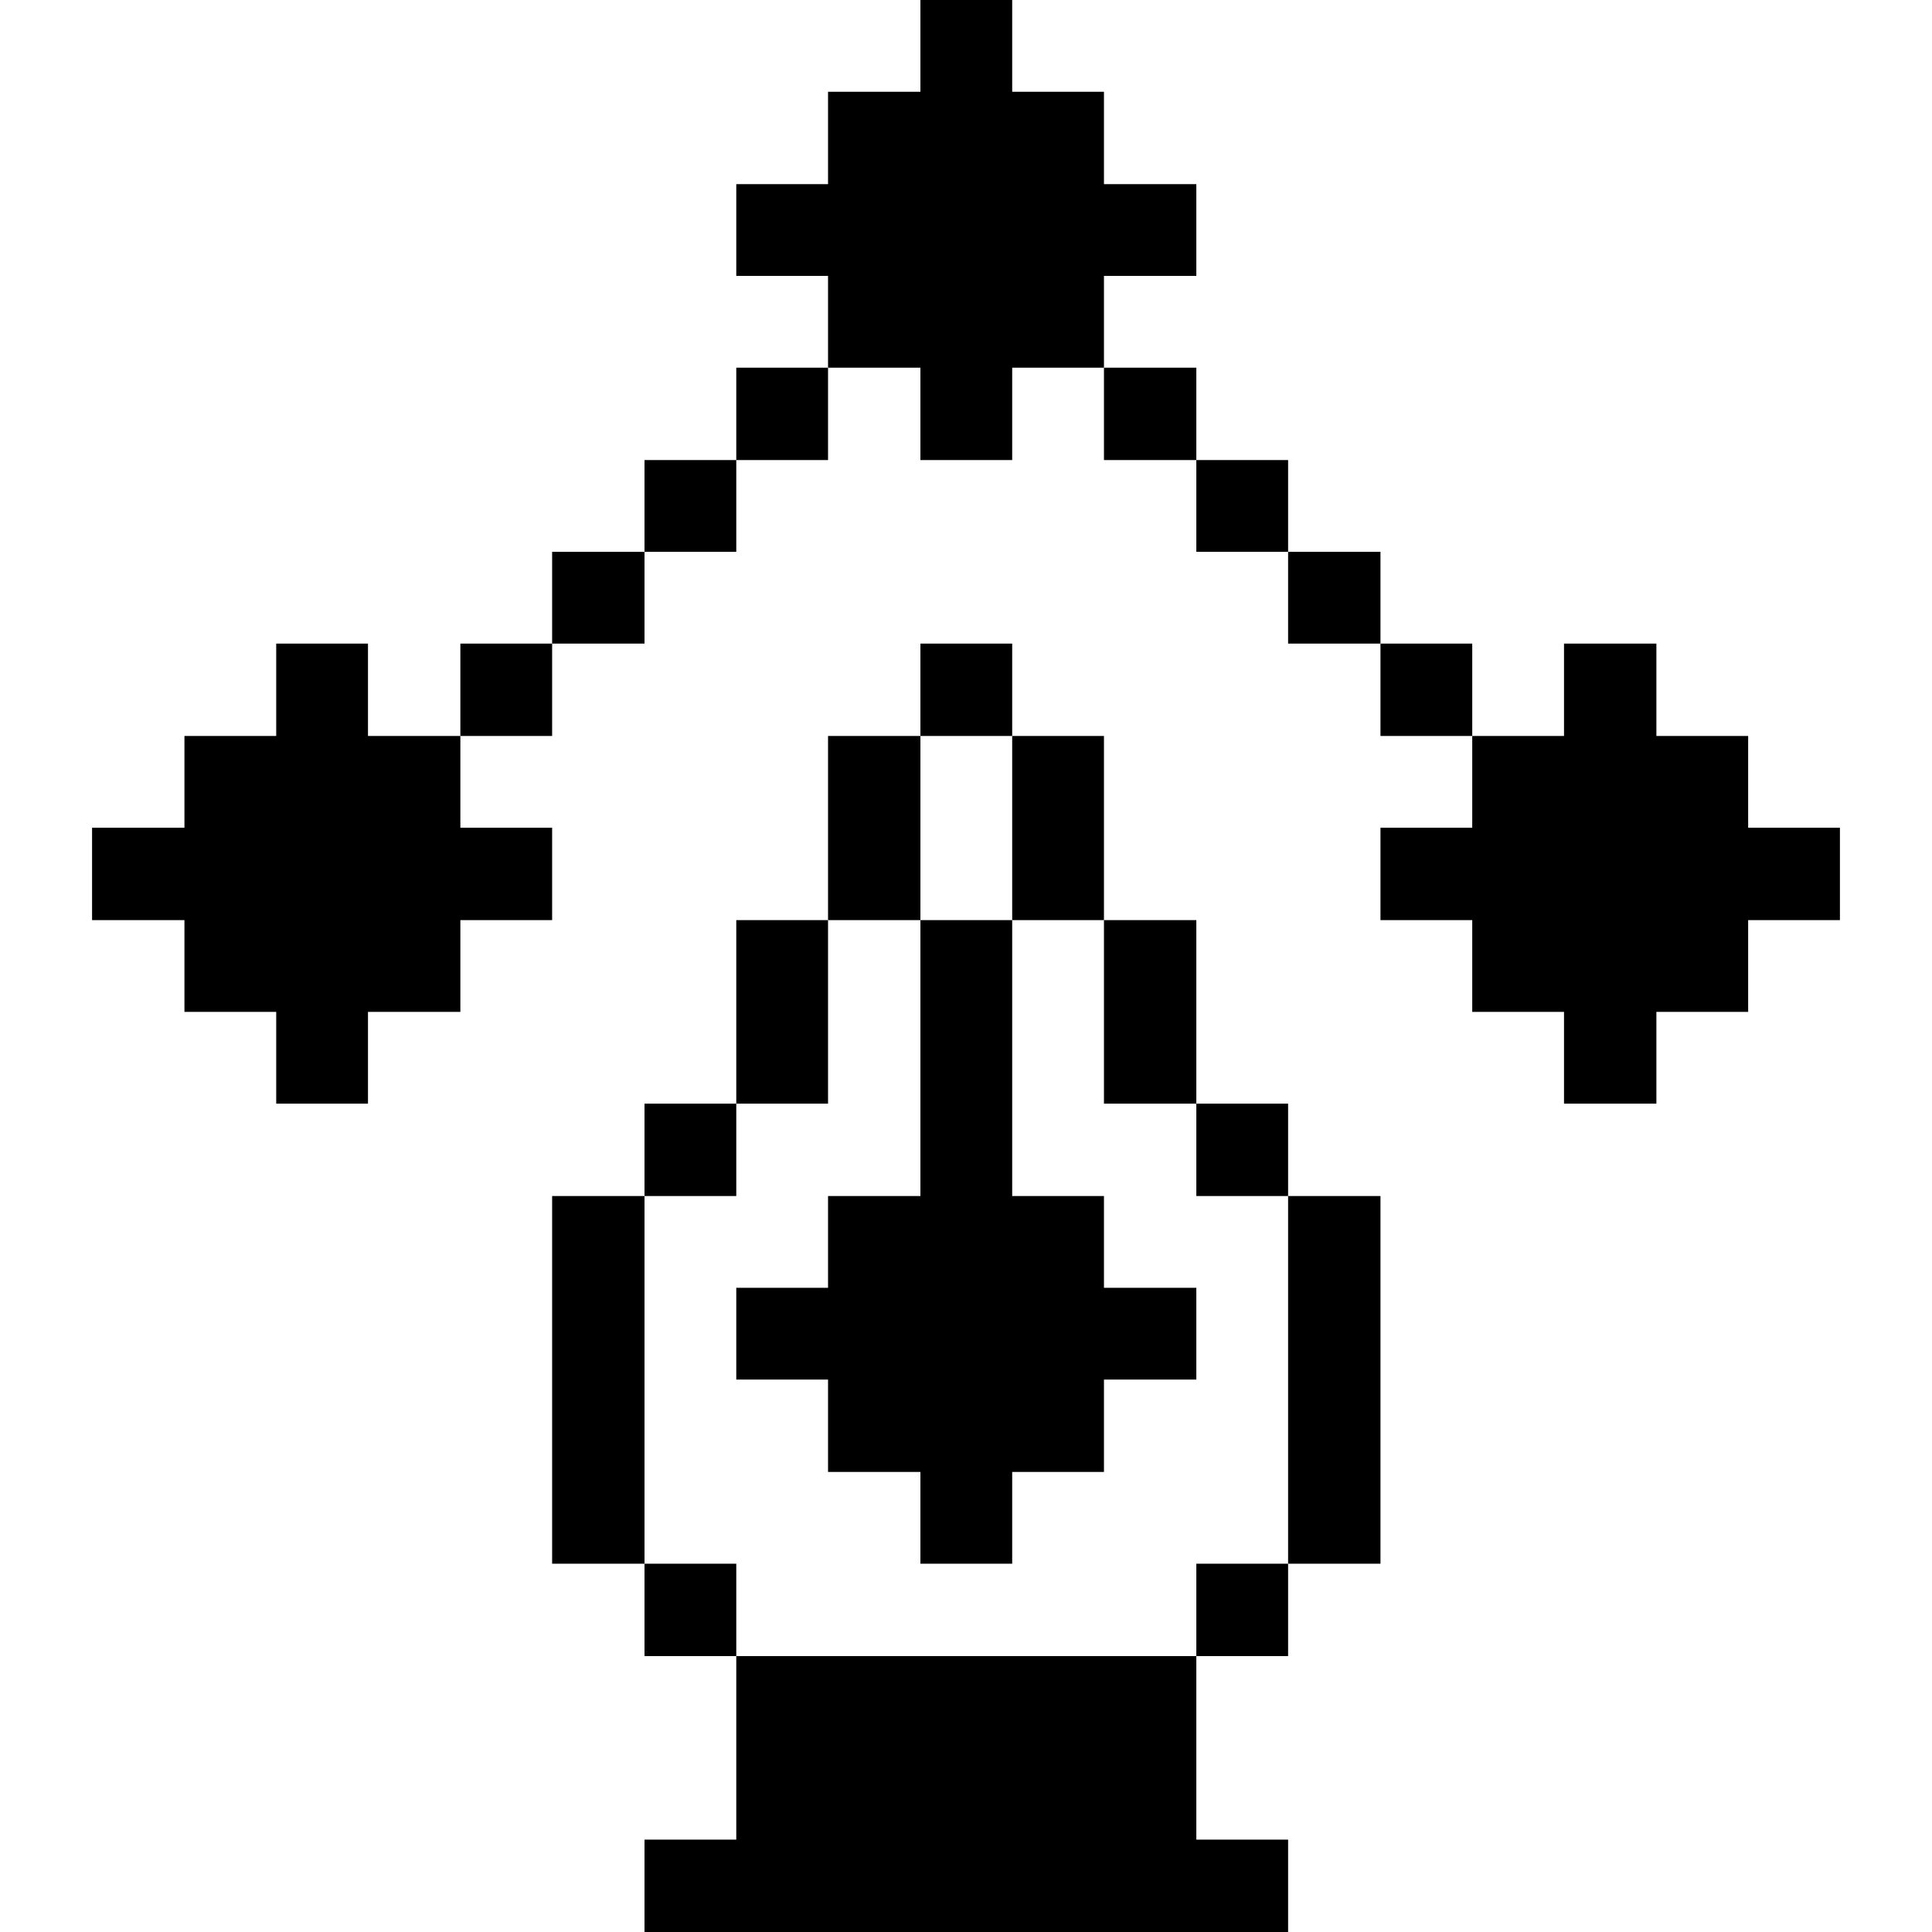 <svg xmlns="http://www.w3.org/2000/svg" viewBox="0 0 32 32" height="64" width="64"><title>design-vectors-pen-new-anchor</title><g><polygon points="28.955 12.19 27.435 12.19 27.435 10.66 25.905 10.66 25.905 12.19 24.385 12.19 24.385 13.71 22.865 13.71 22.865 15.24 24.385 15.24 24.385 16.76 25.905 16.76 25.905 18.28 27.435 18.28 27.435 16.76 28.955 16.76 28.955 15.24 30.475 15.24 30.475 13.71 28.955 13.71 28.955 12.19" fill="#000000"></polygon><rect x="22.865" y="10.66" width="1.52" height="1.53" fill="#000000"></rect><rect x="21.335" y="19.81" width="1.53" height="6.09" fill="#000000"></rect><rect x="21.335" y="9.14" width="1.53" height="1.52" fill="#000000"></rect><rect x="19.815" y="25.9" width="1.52" height="1.53" fill="#000000"></rect><rect x="19.815" y="18.28" width="1.52" height="1.53" fill="#000000"></rect><rect x="19.815" y="7.62" width="1.52" height="1.52" fill="#000000"></rect><rect x="18.285" y="15.24" width="1.53" height="3.04" fill="#000000"></rect><rect x="18.285" y="6.09" width="1.53" height="1.53" fill="#000000"></rect><polygon points="19.815 4.57 19.815 3.05 18.285 3.05 18.285 1.52 16.765 1.52 16.765 0 15.245 0 15.245 1.52 13.715 1.52 13.715 3.05 12.195 3.05 12.195 4.57 13.715 4.57 13.715 6.09 15.245 6.09 15.245 7.62 16.765 7.62 16.765 6.09 18.285 6.09 18.285 4.57 19.815 4.57" fill="#000000"></polygon><polygon points="12.195 27.43 12.195 30.47 10.675 30.47 10.675 32 21.335 32 21.335 30.47 19.815 30.47 19.815 27.43 12.195 27.43" fill="#000000"></polygon><rect x="16.765" y="12.19" width="1.52" height="3.05" fill="#000000"></rect><polygon points="15.245 19.81 13.715 19.81 13.715 21.33 12.195 21.33 12.195 22.85 13.715 22.85 13.715 24.38 15.245 24.38 15.245 25.9 16.765 25.9 16.765 24.38 18.285 24.38 18.285 22.85 19.815 22.85 19.815 21.33 18.285 21.33 18.285 19.81 16.765 19.81 16.765 15.24 15.245 15.24 15.245 19.81" fill="#000000"></polygon><rect x="15.245" y="10.66" width="1.52" height="1.53" fill="#000000"></rect><rect x="13.715" y="12.19" width="1.53" height="3.05" fill="#000000"></rect><rect x="12.195" y="15.24" width="1.52" height="3.04" fill="#000000"></rect><rect x="12.195" y="6.09" width="1.52" height="1.53" fill="#000000"></rect><rect x="10.675" y="25.9" width="1.52" height="1.53" fill="#000000"></rect><rect x="10.675" y="18.28" width="1.52" height="1.53" fill="#000000"></rect><rect x="10.675" y="7.62" width="1.52" height="1.52" fill="#000000"></rect><rect x="9.145" y="19.81" width="1.53" height="6.09" fill="#000000"></rect><rect x="9.145" y="9.14" width="1.53" height="1.52" fill="#000000"></rect><rect x="7.625" y="10.66" width="1.52" height="1.53" fill="#000000"></rect><polygon points="6.095 10.66 4.575 10.66 4.575 12.19 3.055 12.19 3.055 13.71 1.525 13.71 1.525 15.24 3.055 15.24 3.055 16.76 4.575 16.76 4.575 18.28 6.095 18.28 6.095 16.76 7.625 16.76 7.625 15.24 9.145 15.24 9.145 13.71 7.625 13.71 7.625 12.19 6.095 12.19 6.095 10.66" fill="#000000"></polygon></g></svg>